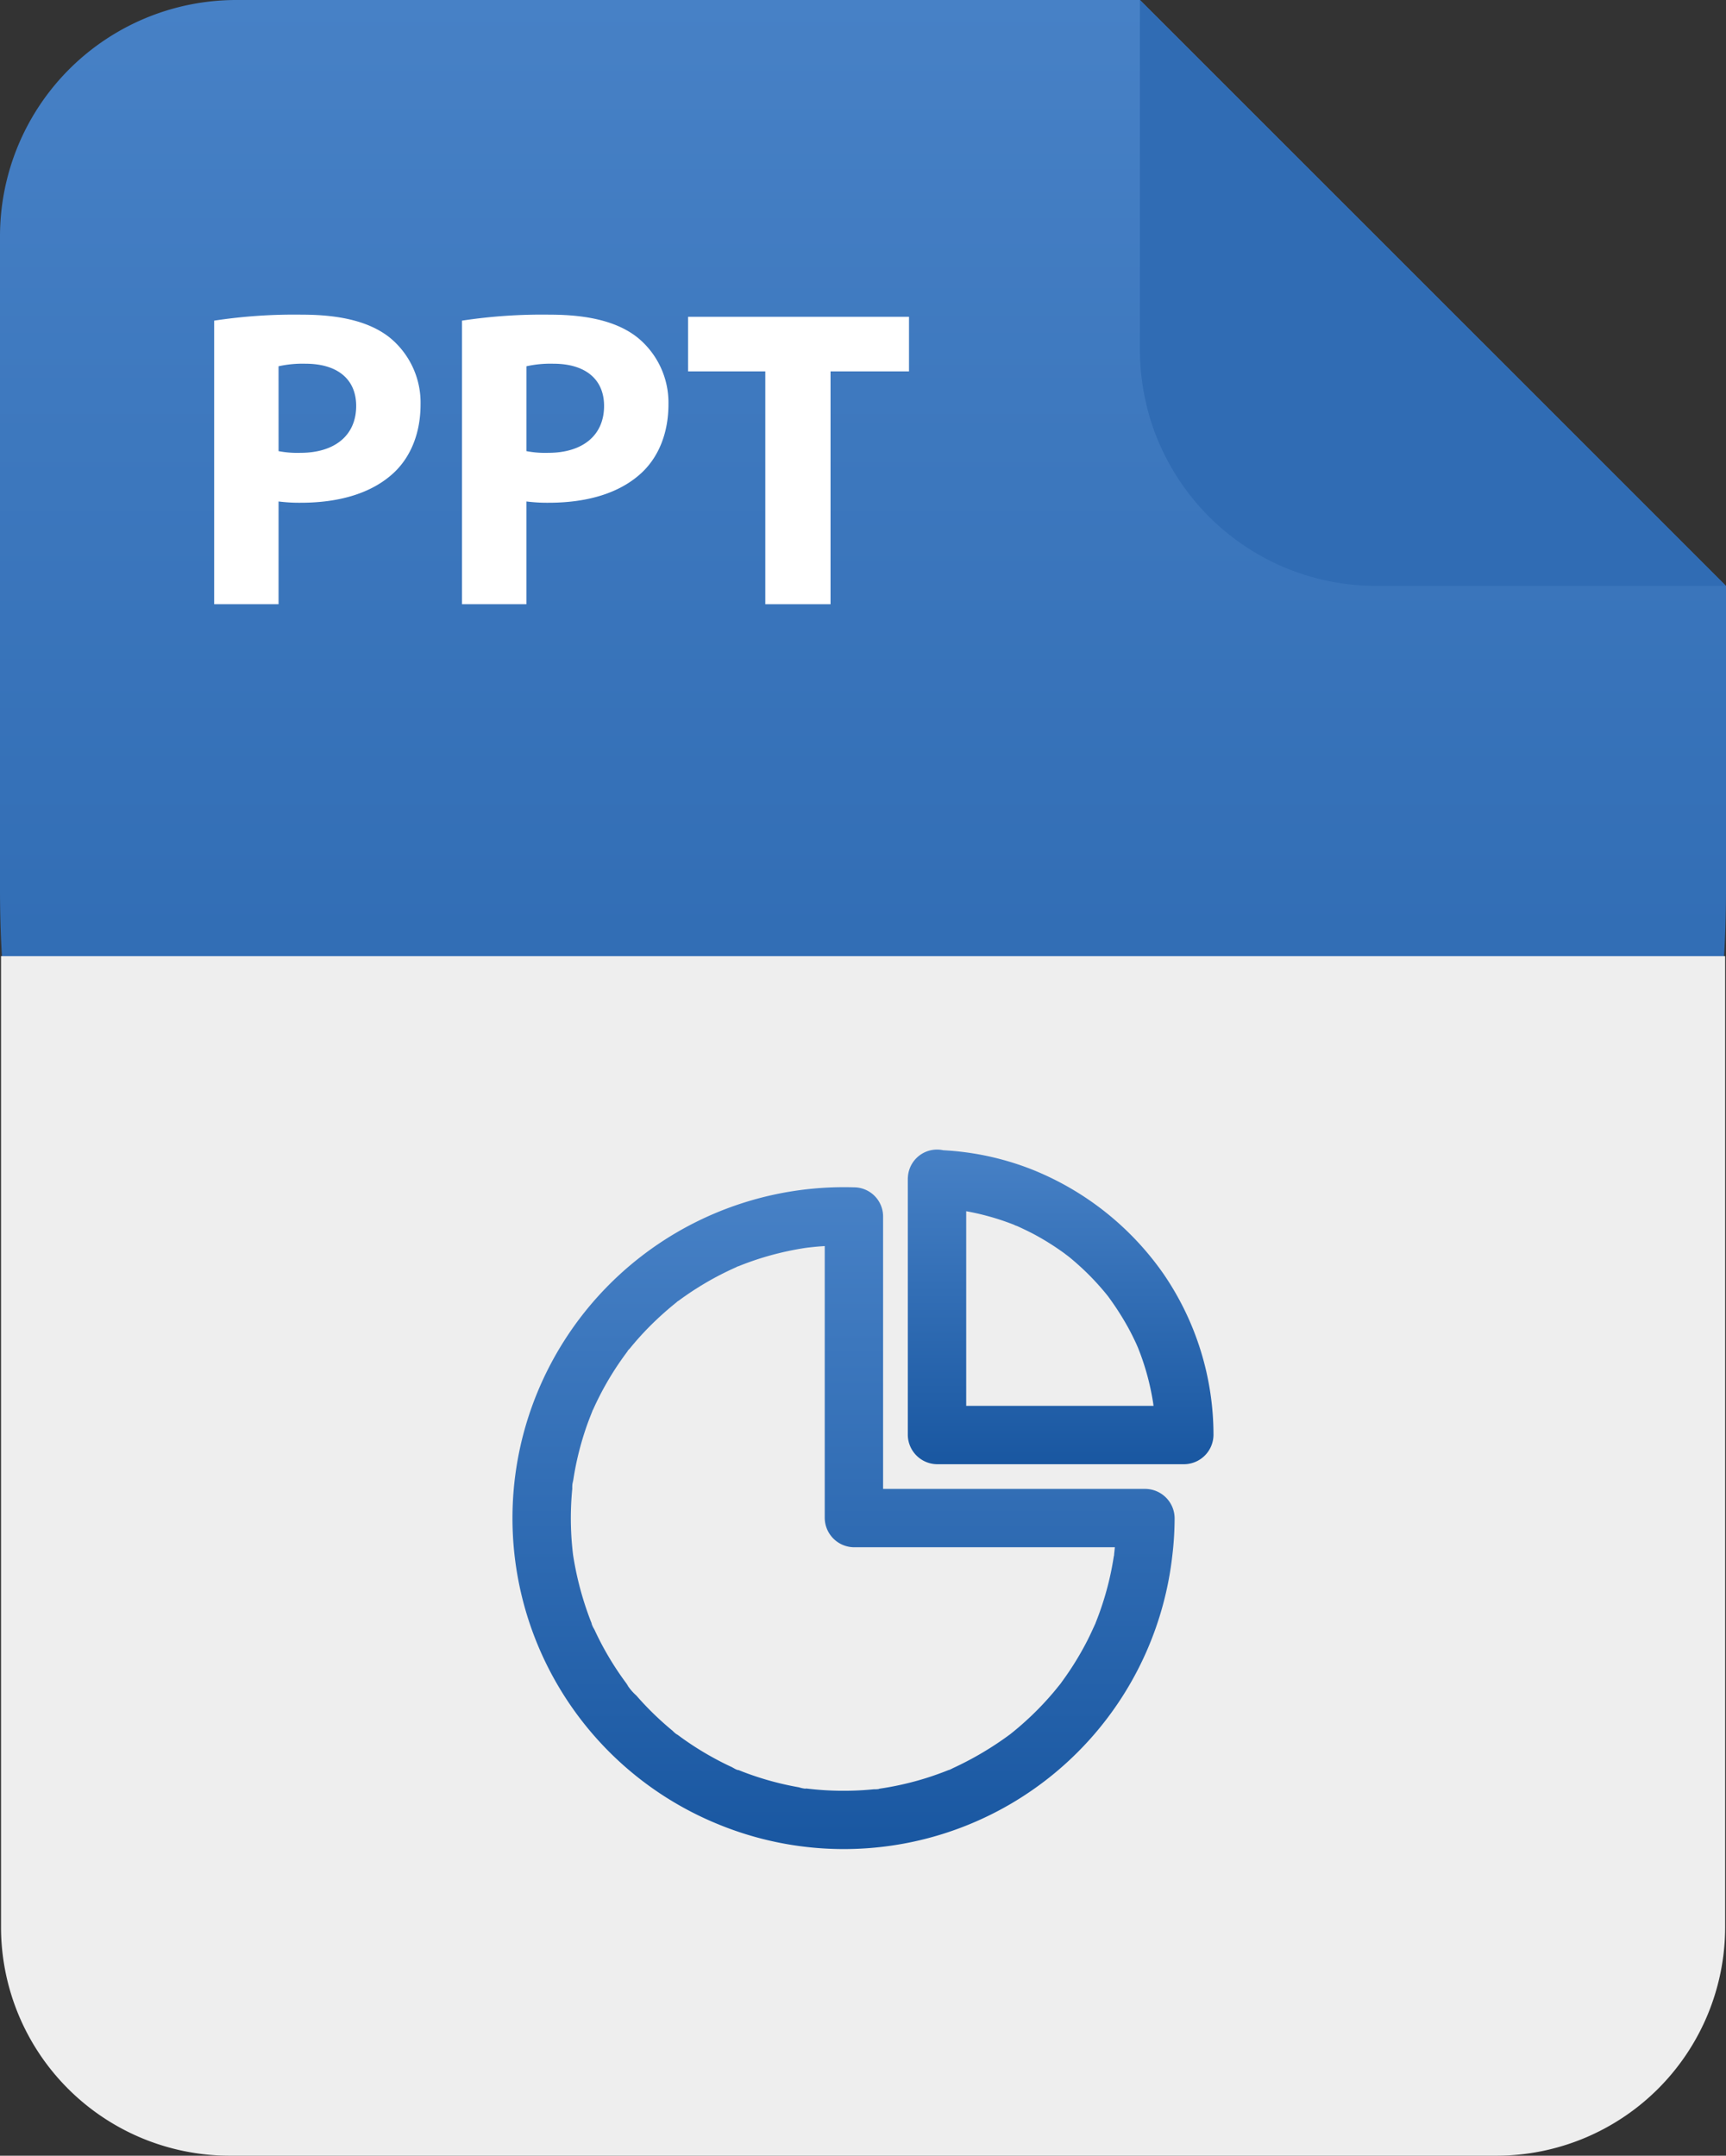 <svg id="ppt" xmlns="http://www.w3.org/2000/svg" xmlns:xlink="http://www.w3.org/1999/xlink" width="309.335" height="386.369" viewBox="0 0 309.335 386.369">
  <rect x="0" y="0" width="309.335" height="386.369" fill="#333333" stroke="none"/>
  <defs>
    <linearGradient id="linear-gradient" x1="0.5" x2="0.5" y2="1" gradientUnits="objectBoundingBox">
      <stop offset="0" stop-color="#4781c6"/>
      <stop offset="1" stop-color="#1957a1"/>
    </linearGradient>
  </defs>
  <g id="Group_290" data-name="Group 290" transform="translate(-247.818 -149.631)">
    <g id="Group_284" data-name="Group 284">
      <path id="Path_171" data-name="Path 171" d="M557.153,254.641v54.5c0,208.063-309.335,208.063-309.335,0V191.99a42.355,42.355,0,0,1,42.359-42.359H452.115l83.052,83.024Z" fill="url(#linear-gradient)"/>
    </g>
    <g id="Group_289" data-name="Group 289">
      <path id="Path_176" data-name="Path 176" d="M557.153,254.641H494.447a42.334,42.334,0,0,1-38.112-23.894,40.951,40.951,0,0,1-3.252-9.461,41.441,41.441,0,0,1-.968-9V149.631l83.052,83.024Z" fill="#306cb4"/>
    </g>
    <g id="Group_15102" data-name="Group 15102">
      <path id="Rectangle_4604" data-name="Rectangle 4604" d="M0,0H309a0,0,0,0,1,0,0V174a41,41,0,0,1-41,41H41A41,41,0,0,1,0,174V0A0,0,0,0,1,0,0Z" transform="translate(248 321)" fill="#eee"/>
    </g>
    <g id="Group_14841" data-name="Group 14841" transform="translate(290.665 206.029)">
      <g id="Group_14912" data-name="Group 14912" transform="translate(-4.459 0)">
        <path id="Path_38371" data-name="Path 38371" d="M3490.4,1735.66a95.268,95.268,0,0,1,15.745-1.07c7.181,0,12.3,1.377,15.745,4.128a15.064,15.064,0,0,1,5.5,11.925c0,5.041-1.678,9.324-4.739,12.228-3.973,3.745-9.858,5.428-16.738,5.428a29.517,29.517,0,0,1-3.975-.23v18.419H3490.4Zm11.539,23.388a17.792,17.792,0,0,0,3.9.307c6.189,0,10.011-3.135,10.011-8.408,0-4.738-3.287-7.566-9.1-7.566a19.846,19.846,0,0,0-4.815.458Z" transform="translate(-3490.403 -1734.59)" fill="#fff"/>
        <path id="Path_38372" data-name="Path 38372" d="M3525.447,1735.66a95.406,95.406,0,0,1,15.748-1.07c7.184,0,12.305,1.377,15.745,4.128a15.052,15.052,0,0,1,5.506,11.925c0,5.041-1.684,9.324-4.744,12.228-3.973,3.745-9.858,5.428-16.736,5.428a29.5,29.5,0,0,1-3.978-.23v18.419h-11.542Zm11.542,23.388a17.747,17.747,0,0,0,3.9.307c6.194,0,10.019-3.135,10.019-8.408,0-4.738-3.29-7.566-9.1-7.566a19.832,19.832,0,0,0-4.817.458Z" transform="translate(-3481.033 -1734.59)" fill="#fff"/>
        <path id="Path_38373" data-name="Path 38373" d="M3571.252,1744.674h-13.838v-9.783h39.592v9.783h-14.062v41.733h-11.692Z" transform="translate(-3472.483 -1734.51)" fill="#fff"/>
      </g>
    </g>
    <g id="Group_14898" data-name="Group 14898" transform="translate(-3223.214 -1471.61)">
      <g id="Group_14824" data-name="Group 14824" transform="translate(3562.913 1834.015)">
        <g id="Group_14823" data-name="Group 14823" transform="translate(0 0)">
          <path id="Path_38333" data-name="Path 38333" d="M3624.07,1836.9a59.424,59.424,0,0,0-59.777,46.423,59.243,59.243,0,0,0,35.4,67.711,59.24,59.24,0,0,0,81.462-48.314,56.623,56.623,0,0,0,.392-6.542,5.3,5.3,0,0,0-5.229-5.228H3624.07l5.229,5.228v-54.05a5.229,5.229,0,0,0-10.459,0v54.05a5.306,5.306,0,0,0,5.229,5.231h52.244q-2.609-2.615-5.226-5.231a56.25,56.25,0,0,1-.372,6.364c-.079.64.237.741.027-.144a3.071,3.071,0,0,1-.106.708q-.107.706-.237,1.409-.284,1.571-.66,3.121a54.482,54.482,0,0,1-1.791,5.87c-.182.486-.368.974-.561,1.461a3.358,3.358,0,0,1-.265.642c.06-.075.506-1.142.115-.292-.431.945-.862,1.887-1.332,2.812a53.761,53.761,0,0,1-3.036,5.2c-.534.81-1.1,1.607-1.668,2.389a2.768,2.768,0,0,1-.415.547c.063-.03.782-.984.189-.249-.36.445-.715.891-1.083,1.328a54.328,54.328,0,0,1-3.977,4.235q-1.05,1-2.154,1.953c-.387.332-.783.662-1.178.984-.178.144-.36.286-.534.431-.806.644.874-.638-.028.016a57.962,57.962,0,0,1-10.2,6.034c-.178.081-.613.374-.794.35.067.008,1.189-.48.292-.121-.431.172-.862.346-1.3.51-.98.369-1.968.715-2.968,1.03a54.544,54.544,0,0,1-5.984,1.508c-.522.1-1.052.192-1.577.279-.237.038-.471.071-.708.111-.589.087-.249.275.324-.044a4.686,4.686,0,0,1-1.431.164c-.6.061-1.206.109-1.811.152a55.051,55.051,0,0,1-6.226.059q-1.63-.074-3.253-.251c-.241-.024-.479-.051-.719-.081-.581-.063-.328.205.324.051a5.67,5.67,0,0,1-1.771-.281,53.86,53.86,0,0,1-5.85-1.364q-1.429-.418-2.83-.913c-.494-.176-.984-.356-1.471-.545-.217-.087-.435-.17-.644-.257l-.324-.128q-.789-.326.289.121c-.3.03-.977-.433-1.265-.567-.423-.192-.834-.389-1.249-.595q-1.387-.691-2.735-1.458a54.088,54.088,0,0,1-5.051-3.251c-.186-.135-.364-.273-.554-.407-.419-.308-.842-.284.107.087a4.91,4.91,0,0,1-1.067-.854c-.794-.65-1.565-1.326-2.32-2.022a53.659,53.659,0,0,1-4.17-4.287,9.331,9.331,0,0,1-1.85-2.245c.032.085.743,1,.194.243-.134-.182-.273-.364-.407-.548-.34-.464-.668-.927-.992-1.4a54.9,54.9,0,0,1-3.032-4.992c-.49-.915-.949-1.842-1.387-2.783-.115-.255-.609-.988-.565-1.263-.012.053.482,1.19.123.289-.13-.322-.261-.644-.387-.97a57.047,57.047,0,0,1-3.075-11.742c-.126-.783.15,1.354.023.144-.027-.239-.059-.478-.083-.719-.047-.476-.095-.957-.134-1.439-.091-1.091-.142-2.182-.166-3.279a54.669,54.669,0,0,1,.249-6.386,5.266,5.266,0,0,1,.178-1.613c-.04.067-.193,1.293-.04.322.036-.235.071-.47.111-.706q.249-1.583.6-3.144a54.738,54.738,0,0,1,1.676-5.917c.324-.931.684-1.85,1.047-2.767.245-.613-.166-.146-.123.291a2.658,2.658,0,0,1,.281-.638c.237-.524.478-1.047.731-1.565a53.424,53.424,0,0,1,2.846-5.117c.514-.822,1.056-1.628,1.617-2.421.3-.421.6-.834.909-1.247.285-.393.107-.522-.194.241a3.831,3.831,0,0,1,.641-.8,53.265,53.265,0,0,1,3.9-4.311,58.488,58.488,0,0,1,4.466-3.979c.522-.423.257-.6-.114.081a2.975,2.975,0,0,1,.553-.409c.364-.273.735-.542,1.111-.8.838-.591,1.7-1.158,2.577-1.7a53.9,53.9,0,0,1,5.292-2.887c.415-.2.834-.385,1.253-.577s.8-.619-.13.047a3.331,3.331,0,0,1,.645-.263c.964-.393,1.949-.753,2.937-1.089a53.576,53.576,0,0,1,5.767-1.581c1.044-.225,2.1-.421,3.15-.581.237-.038.482-.057.711-.109-.126.028-1.257.152-.324.052.6-.067,1.2-.135,1.8-.188a54.08,54.08,0,0,1,6.6-.158,5.273,5.273,0,0,0,5.229-5.228A5.332,5.332,0,0,0,3624.07,1836.9Z" transform="translate(-3562.912 -1836.867)" fill="url(#linear-gradient)"/>
        </g>
      </g>
      <g id="Group_14826" data-name="Group 14826" transform="translate(3633.726 1827.351)">
        <g id="Group_14825" data-name="Group 14825" transform="translate(0 0)">
          <path id="Path_38334" data-name="Path 38334" d="M3664.037,1832.583v45.86a5.306,5.306,0,0,0,5.229,5.229h44.326a5.306,5.306,0,0,0,5.229-5.229,51.091,51.091,0,0,0-8.953-28.873,52.463,52.463,0,0,0-23.582-18.722,50.538,50.538,0,0,0-17.021-3.492,5.27,5.27,0,0,0-5.229,5.228,5.336,5.336,0,0,0,5.229,5.228c1.095.042,2.186.113,3.273.225a4.6,4.6,0,0,1,1.079.126c-.091-.038-1.277-.192-.32-.036.589.1,1.182.192,1.767.306a45.66,45.66,0,0,1,6.475,1.753c.557.2,1.1.4,1.64.615.217.085.431.19.648.261-1.17-.393-.573-.249-.285-.115,1.051.48,2.095.972,3.123,1.516a46.6,46.6,0,0,1,5.538,3.492c.083.063,1.023.7.3.212s.189.158.28.229q.54.43,1.056.877,1.3,1.118,2.526,2.328c.727.727,1.435,1.478,2.115,2.251.379.429.751.865,1.11,1.31.146.178.289.358.431.535.755.941-.684-.947.016.036a50.576,50.576,0,0,1,3.526,5.518c.5.915.96,1.846,1.4,2.793.119.265.229.533.352.794.332.688-.478-1.221-.055-.123.209.545.427,1.083.621,1.633a44.991,44.991,0,0,1,1.925,7.166c.056.294.1.589.154.881.028.172.221,1.435.091.552-.138-.913.028.273.04.379.04.362.079.723.107,1.085.119,1.342.17,2.684.178,4.03q2.609-2.615,5.226-5.228h-44.326l5.226,5.228v-45.86a5.228,5.228,0,1,0-10.455,0Z" transform="translate(-3664.033 -1827.351)" fill="url(#linear-gradient)"/>
        </g>
      </g>
    </g>
  </g>
</svg>
